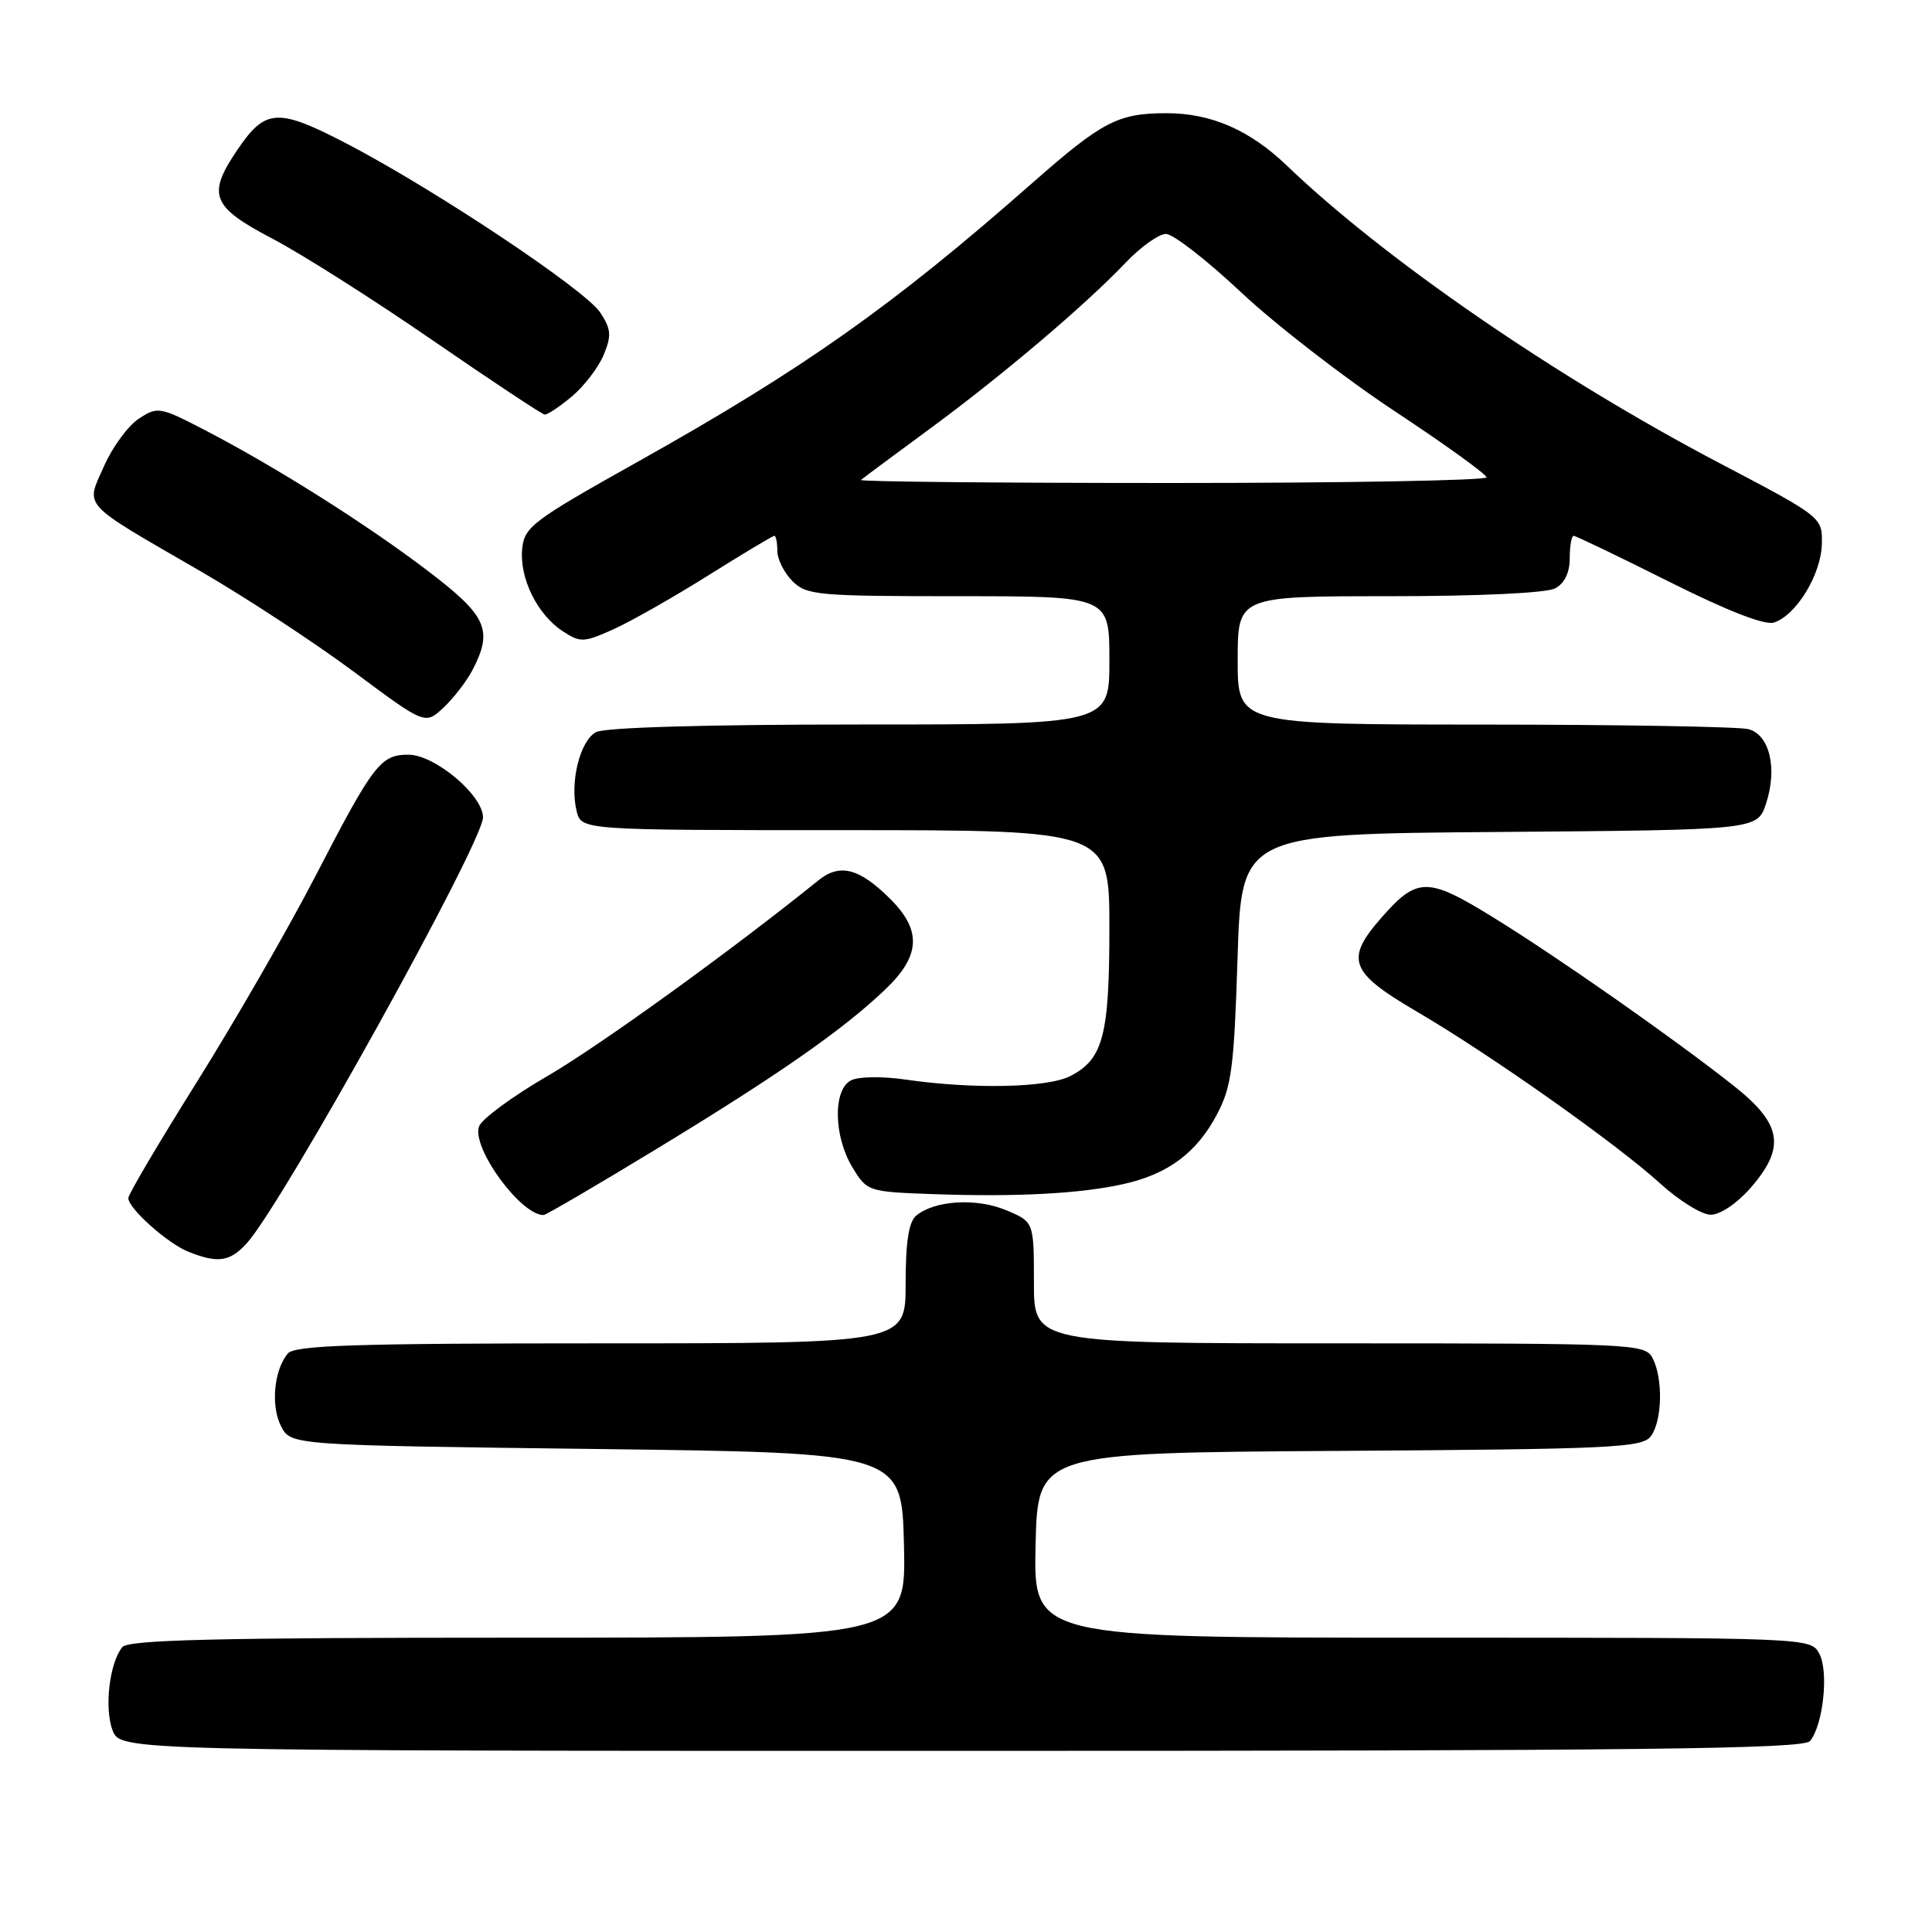 <?xml version="1.0" encoding="UTF-8" standalone="no"?>
<!DOCTYPE svg PUBLIC "-//W3C//DTD SVG 1.1//EN" "http://www.w3.org/Graphics/SVG/1.1/DTD/svg11.dtd" >
<svg xmlns="http://www.w3.org/2000/svg" xmlns:xlink="http://www.w3.org/1999/xlink" version="1.1" viewBox="0 0 256 256">
 <g >
 <path fill="currentColor"
d=" M 239.83 230.70 C 241.58 228.60 242.34 221.50 241.07 219.13 C 239.93 217.00 239.93 217.00 188.43 217.00 C 136.94 217.00 136.94 217.00 137.22 204.75 C 137.50 192.50 137.50 192.50 177.50 192.25 C 213.69 192.02 217.62 191.83 218.75 190.30 C 220.27 188.26 220.38 182.59 218.96 179.93 C 217.97 178.07 216.45 178.00 177.46 178.00 C 137.00 178.00 137.00 178.00 137.00 169.95 C 137.00 161.90 137.00 161.90 133.30 160.35 C 129.37 158.71 123.85 159.05 121.41 161.07 C 120.41 161.90 120.00 164.56 120.00 170.12 C 120.00 178.00 120.00 178.00 79.62 178.00 C 47.01 178.00 39.03 178.26 38.13 179.35 C 36.29 181.56 35.86 186.33 37.25 189.00 C 38.56 191.50 38.56 191.50 79.03 192.00 C 119.50 192.50 119.50 192.50 119.78 204.75 C 120.06 217.00 120.06 217.00 68.65 217.00 C 28.74 217.00 17.01 217.28 16.21 218.25 C 14.51 220.31 13.80 226.33 14.91 229.26 C 15.95 232.00 15.95 232.00 127.35 232.00 C 217.52 232.00 238.96 231.75 239.83 230.70 Z  M 32.69 164.75 C 37.45 159.51 64.00 111.63 64.00 108.30 C 64.00 105.37 57.60 100.00 54.12 100.00 C 50.42 100.00 49.48 101.24 41.78 116.12 C 38.19 123.06 31.14 135.29 26.13 143.30 C 21.11 151.31 17.00 158.26 17.00 158.75 C 17.00 160.12 22.22 164.78 25.00 165.88 C 28.88 167.42 30.48 167.18 32.69 164.75 Z  M 87.13 152.16 C 103.22 142.37 111.62 136.51 117.25 131.16 C 121.97 126.68 122.17 123.32 117.99 119.14 C 113.88 115.04 111.29 114.36 108.46 116.64 C 96.99 125.90 79.49 138.54 72.56 142.57 C 67.89 145.28 63.80 148.29 63.47 149.27 C 62.49 152.10 68.98 161.00 72.02 161.00 C 72.34 161.00 79.14 157.02 87.13 152.16 Z  M 231.90 157.47 C 236.65 152.05 236.16 148.97 229.75 143.89 C 221.82 137.62 206.44 126.85 197.83 121.54 C 189.15 116.19 187.80 116.19 183.06 121.58 C 178.19 127.13 178.82 128.82 187.68 134.01 C 197.45 139.72 214.16 151.52 220.00 156.83 C 222.47 159.08 225.47 160.94 226.65 160.96 C 227.89 160.98 230.10 159.51 231.90 157.47 Z  M 148.93 156.88 C 154.80 155.56 158.57 152.74 161.25 147.67 C 163.19 144.01 163.52 141.48 163.98 127.00 C 164.50 110.50 164.50 110.50 198.68 110.24 C 232.85 109.97 232.85 109.97 234.01 106.48 C 235.54 101.83 234.49 97.37 231.69 96.62 C 230.49 96.29 214.76 96.02 196.75 96.01 C 164.00 96.00 164.00 96.00 164.00 87.50 C 164.00 79.00 164.00 79.00 184.07 79.00 C 195.99 79.00 204.92 78.58 206.07 77.96 C 207.31 77.30 208.00 75.87 208.00 73.96 C 208.00 72.33 208.23 71.00 208.52 71.00 C 208.80 71.00 214.46 73.72 221.09 77.04 C 228.86 80.94 233.82 82.87 235.05 82.49 C 237.98 81.56 241.28 76.18 241.40 72.16 C 241.50 68.54 241.50 68.54 227.89 61.39 C 206.22 50.01 183.46 34.36 170.50 21.93 C 165.60 17.23 160.48 15.00 154.60 15.00 C 148.14 15.00 146.09 16.07 136.82 24.22 C 118.26 40.56 106.54 48.84 84.50 61.19 C 70.53 69.01 69.48 69.81 69.19 72.73 C 68.81 76.59 71.19 81.43 74.55 83.63 C 76.90 85.17 77.34 85.15 81.27 83.39 C 83.58 82.35 89.24 79.14 93.84 76.25 C 98.45 73.36 102.39 71.00 102.61 71.00 C 102.82 71.00 103.00 71.90 103.00 73.00 C 103.00 74.10 103.90 75.90 105.00 77.00 C 106.87 78.87 108.33 79.00 127.00 79.00 C 147.00 79.00 147.00 79.00 147.00 87.50 C 147.00 96.00 147.00 96.00 113.93 96.00 C 93.54 96.00 80.14 96.39 78.98 97.01 C 76.83 98.16 75.47 103.74 76.41 107.49 C 77.04 110.00 77.04 110.00 112.02 110.00 C 147.00 110.00 147.00 110.00 147.00 122.95 C 147.00 137.19 146.17 140.34 141.85 142.57 C 138.83 144.14 128.94 144.35 120.00 143.05 C 116.88 142.60 113.74 142.64 112.75 143.16 C 110.35 144.41 110.46 150.61 112.97 154.71 C 114.90 157.88 115.02 157.92 123.71 158.23 C 134.74 158.62 143.22 158.17 148.93 156.88 Z  M 62.60 88.80 C 65.36 83.48 64.54 81.62 56.75 75.69 C 48.64 69.51 36.67 61.94 27.24 57.04 C 21.18 53.89 20.89 53.84 18.39 55.48 C 16.97 56.41 14.90 59.24 13.78 61.77 C 11.34 67.29 10.50 66.39 26.69 75.76 C 32.63 79.21 41.74 85.18 46.91 89.03 C 56.33 96.04 56.33 96.04 58.76 93.77 C 60.10 92.52 61.82 90.28 62.60 88.80 Z  M 75.79 52.52 C 77.41 51.16 79.30 48.68 79.99 47.03 C 81.05 44.46 80.98 43.62 79.54 41.42 C 77.56 38.40 57.56 25.08 45.94 19.03 C 36.82 14.29 35.18 14.37 31.49 19.80 C 27.40 25.82 28.00 27.37 36.07 31.61 C 39.97 33.65 49.53 39.72 57.32 45.09 C 65.12 50.46 71.80 54.89 72.17 54.93 C 72.54 54.97 74.17 53.88 75.79 52.52 Z  M 114.08 63.60 C 114.31 63.39 118.33 60.40 123.00 56.97 C 132.66 49.88 143.78 40.46 149.13 34.83 C 151.13 32.72 153.55 31.00 154.50 31.00 C 155.45 31.00 159.94 34.49 164.47 38.75 C 169.01 43.01 178.17 50.10 184.83 54.50 C 191.49 58.90 196.95 62.84 196.97 63.25 C 196.99 63.66 178.25 64.00 155.33 64.00 C 132.42 64.00 113.85 63.82 114.08 63.60 Z "/>
</g>
</svg>